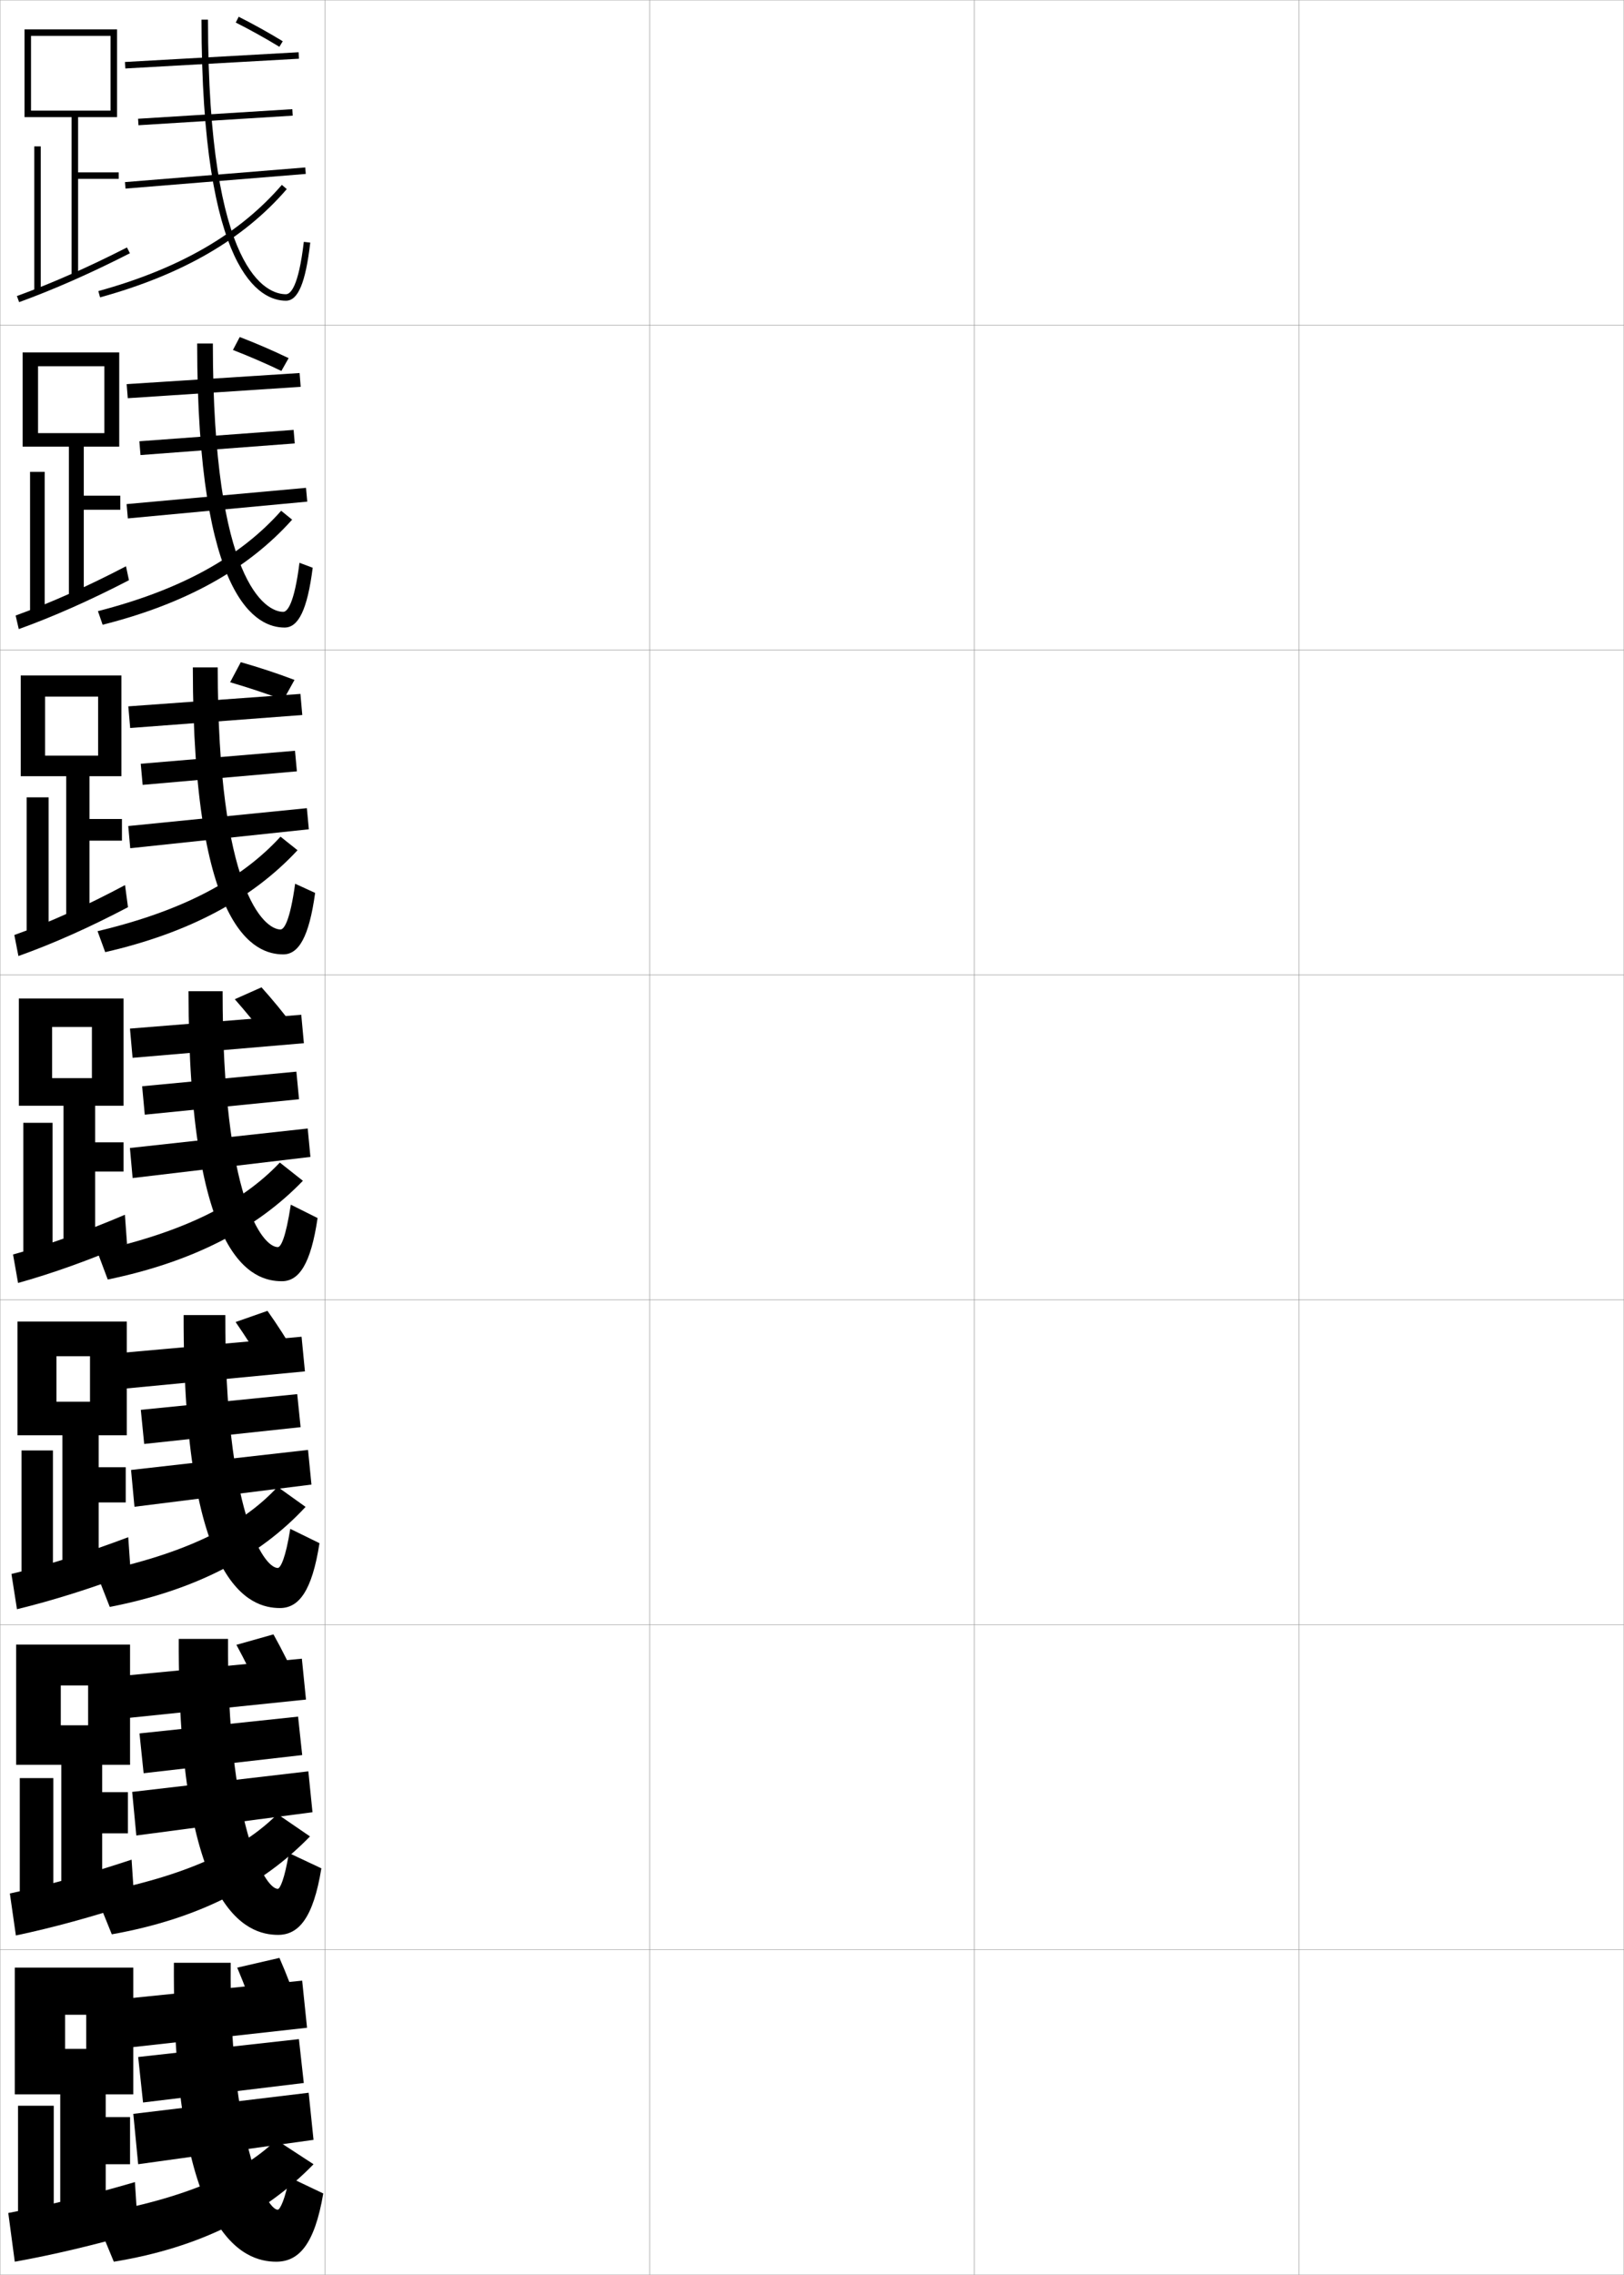 <?xml version="1.0" encoding="utf-8"?>
<!-- Generator: Adobe Illustrator 11 Build 225, SVG Export Plug-In . SVG Version: 6.0.0 Build 78)  -->
<!DOCTYPE svg PUBLIC "-//W3C//DTD SVG 1.0//EN"    "http://www.w3.org/TR/2001/REC-SVG-20010904/DTD/svg10.dtd">
<svg  xmlns="http://www.w3.org/2000/svg" xmlns:xlink="http://www.w3.org/1999/xlink" xmlns:a="http://ns.adobe.com/AdobeSVGViewerExtensions/3.0/"
	 width="500.1" height="700.1" viewBox="0 0 500.1 700.1"
	 overflow="visible" enable-background="new 0 0 500.1 700.1" xml:space="preserve">
		<g id="glyphs">
			<g>
				<rect x="0.05" y="0.05" fill="none" stroke="#999999" stroke-width="0.1" width="100" height="100"/> 
				<rect x="0.05" y="100.05" fill="none" stroke="#999999" stroke-width="0.1" width="100" height="100"/> 
				<rect x="0.05" y="200.05" fill="none" stroke="#999999" stroke-width="0.1" width="100" height="100"/> 
				<rect x="0.05" y="300.05" fill="none" stroke="#999999" stroke-width="0.1" width="100" height="100"/> 
				<rect x="0.05" y="400.05" fill="none" stroke="#999999" stroke-width="0.1" width="100" height="100"/> 
				<rect x="0.05" y="500.05" fill="none" stroke="#999999" stroke-width="0.1" width="100" height="100"/> 
				<rect x="0.05" y="600.05" fill="none" stroke="#999999" stroke-width="0.1" width="100" height="100"/> 
				<rect x="100.05" y="0.05" fill="none" stroke="#999999" stroke-width="0.1" width="100" height="100"/> 
				<rect x="100.05" y="100.05" fill="none" stroke="#999999" stroke-width="0.1" width="100" height="100"/> 
				<rect x="100.05" y="200.05" fill="none" stroke="#999999" stroke-width="0.1" width="100" height="100"/> 
				<rect x="100.05" y="300.05" fill="none" stroke="#999999" stroke-width="0.1" width="100" height="100"/> 
				<rect x="100.05" y="400.05" fill="none" stroke="#999999" stroke-width="0.1" width="100" height="100"/> 
				<rect x="100.05" y="500.05" fill="none" stroke="#999999" stroke-width="0.1" width="100" height="100"/> 
				<rect x="100.05" y="600.05" fill="none" stroke="#999999" stroke-width="0.1" width="100" height="100"/> 
				<rect x="200.05" y="0.05" fill="none" stroke="#999999" stroke-width="0.1" width="100" height="100"/> 
				<rect x="200.05" y="100.05" fill="none" stroke="#999999" stroke-width="0.1" width="100" height="100"/> 
				<rect x="200.05" y="200.05" fill="none" stroke="#999999" stroke-width="0.1" width="100" height="100"/> 
				<rect x="200.05" y="300.05" fill="none" stroke="#999999" stroke-width="0.1" width="100" height="100"/> 
				<rect x="200.05" y="400.05" fill="none" stroke="#999999" stroke-width="0.1" width="100" height="100"/> 
				<rect x="200.05" y="500.05" fill="none" stroke="#999999" stroke-width="0.1" width="100" height="100"/> 
				<rect x="200.05" y="600.05" fill="none" stroke="#999999" stroke-width="0.1" width="100" height="100"/> 
				<rect x="300.05" y="0.05" fill="none" stroke="#999999" stroke-width="0.1" width="100" height="100"/> 
				<rect x="300.05" y="100.05" fill="none" stroke="#999999" stroke-width="0.1" width="100" height="100"/> 
				<rect x="300.05" y="200.05" fill="none" stroke="#999999" stroke-width="0.1" width="100" height="100"/> 
				<rect x="300.05" y="300.05" fill="none" stroke="#999999" stroke-width="0.1" width="100" height="100"/> 
				<rect x="300.05" y="400.05" fill="none" stroke="#999999" stroke-width="0.1" width="100" height="100"/> 
				<rect x="300.05" y="500.05" fill="none" stroke="#999999" stroke-width="0.1" width="100" height="100"/> 
				<rect x="300.05" y="600.05" fill="none" stroke="#999999" stroke-width="0.1" width="100" height="100"/> 
				<rect x="400.05" y="0.05" fill="none" stroke="#999999" stroke-width="0.1" width="100" height="100"/> 
				<rect x="400.05" y="100.05" fill="none" stroke="#999999" stroke-width="0.1" width="100" height="100"/> 
				<rect x="400.05" y="200.05" fill="none" stroke="#999999" stroke-width="0.1" width="100" height="100"/> 
				<rect x="400.05" y="300.05" fill="none" stroke="#999999" stroke-width="0.1" width="100" height="100"/> 
				<rect x="400.05" y="400.05" fill="none" stroke="#999999" stroke-width="0.1" width="100" height="100"/> 
				<rect x="400.05" y="500.05" fill="none" stroke="#999999" stroke-width="0.1" width="100" height="100"/> 
				<rect x="400.05" y="600.05" fill="none" stroke="#999999" stroke-width="0.1" width="100" height="100"/> 
			</g>
			<g>
				
					<rect x="64.3" y="-8.242" transform="matrix(-0.056 -0.998 0.998 -0.056 50.415 84.781)" width="1.999" height="53.584"/> 
				
					<rect x="65.3" y="12.253" transform="matrix(-0.062 -0.998 0.998 -0.062 34.464 104.473)" width="2" height="47.595"/> 
				
					<rect x="65.3" y="26.959" transform="matrix(-0.081 -0.997 0.997 -0.081 17.058 125.326)" width="1.999" height="55.682"/> 
				<path d="M62.05,6.05c0,78.071,18.183,86.5,26,86.5c3.74,0,6.051-5.516,7.493-17.885
					l-1.986-0.23c-1.636,14.021-4.152,16.115-5.507,16.115c-5.63,0-24-6.094-24-84.5
					H62.05z"/>
				<path d="M30.284,89.586l0.531,1.928c25.406-7.013,44.212-17.909,57.492-33.312
					l-1.516-1.305C73.78,71.989,55.296,82.682,30.284,89.586z"/>
				<path d="M72.602,6.943c4.306,2.161,9.2,4.88,13.427,7.46l1.043-1.707
					c-4.273-2.607-9.22-5.355-13.573-7.54L72.602,6.943z"/>
			</g>
			<polygon points="39.003,118.218 39.346,122.548 92.596,119.048 92.253,114.801 "/>
			<polygon points="42.914,135.801 43.268,140.048 90.769,136.465 90.414,132.301 "/>
			<polygon points="38.982,155.136 39.367,159.546 94.617,154.38 94.232,150.136 "/>
			<path d="M60.716,105.716c0,79.851,18.762,87.417,26.917,87.417
				c4.253,0,7.006-5.435,8.661-18.403l-4.072-1.526
				c-1.616,12.78-3.79,15.097-5.005,15.097c-5.337,0-21.667-9.087-21.667-82.583
				H60.716z"/>
			<path d="M30.161,188.08l1.443,4.19c25.699-6.495,44.754-17.148,58.358-32.338
				l-3.378-2.741C74.01,171.374,55.767,181.515,30.161,188.08z"/>
			<g>
				<polygon points="27.55,258.716 37.55,258.716 37.55,252.05 27.55,252.05 
					27.55,238.883 37.383,238.883 37.383,207.883 6.383,207.883 6.383,238.883 
					13.883,238.883 13.883,214.383 30.216,214.383 30.216,232.55 13.883,232.55 
					13.883,238.883 20.383,238.883 20.383,284.717 27.55,284.717 "/>
				<rect x="8.216" y="245.383" width="6.75" height="42.667"/> 
				<path d="M4.414,287.753l1.258,6.469c10.649-3.78,22.051-8.878,33.741-15.03
					l-0.91-6.801C26.662,278.712,15.192,283.89,4.414,287.753z"/>
			</g>
			<polygon points="39.513,217.384 40.087,224.048 93.086,220.048 92.513,213.551 "/>
			<polygon points="43.342,235.051 43.925,241.549 91.425,237.382 90.841,231.051 "/>
			<polygon points="39.496,254.219 40.104,261.047 95.104,255.214 94.496,248.719 "/>
			<path d="M59.383,205.383c0,81.631,19.342,88.333,27.833,88.333
				c4.766,0,7.96-5.354,9.828-18.922l-6.157-2.822
				c-1.596,11.539-3.429,14.078-4.505,14.078c-5.043,0-19.333-12.082-19.333-80.667
				H59.383z"/>
			<path d="M30.04,286.574l2.354,6.452c25.993-5.976,45.296-16.387,59.225-31.364
				l-5.24-4.176C74.241,270.759,56.237,280.348,30.04,286.574z"/>
			<g>
				<polygon points="40.022,316.551 40.827,325.549 93.577,321.049 92.772,312.301 "/>
				<polygon points="43.769,334.301 44.581,343.049 92.081,338.299 91.269,329.801 "/>
				<polygon points="40.009,353.302 40.841,362.548 95.591,356.048 94.759,347.302 "/>
				<path d="M58.05,305.05c0,83.411,19.922,89.25,28.75,89.25
					c5.279,0,8.916-5.273,10.996-19.441l-8.242-4.117
					c-1.576,10.297-3.066,13.059-4.004,13.059c-4.75,0-17-15.075-17-78.75H58.05z"/>
				<path d="M29.917,385.067l3.266,8.715c26.286-5.458,45.838-15.626,60.091-30.39
					l-7.103-5.612C74.472,370.144,56.708,379.182,29.917,385.067z"/>
				<path d="M82.267,319.742c-3.128-4.201-6.712-8.543-9.964-12.229l8.222-3.661
					c3.309,3.673,6.922,8.031,10.036,12.271L82.267,319.742z"/>
			</g>
			<g>
				<polygon points="37.948,416.3 38.984,427.299 93.901,422.049 92.865,411.384 "/>
				<polygon points="43.362,433.884 44.403,444.382 92.57,439.216 91.528,429.05 "/>
				<polygon points="40.355,452.385 41.41,463.715 95.91,456.882 94.855,446.218 "/>
				<path d="M56.55,404.717c-0.167,83.857,20.501,90.166,29.667,90.166
					c5.792,0,9.871-5.192,12.164-19.961l-8.995-4.411
					c-1.436,9.071-2.989,12.039-3.836,12.039c-4.458,0-16.333-17.737-16.167-77.833
					H56.55z"/>
				<path d="M29.627,483.895l4.177,10.644c26.399-5.139,46.064-15.439,60.294-30.787
					l-8.623-6.168C74.652,469.358,57.292,478.159,29.627,483.895z"/>
				<path d="M81.361,420.678c-2.762-4.742-5.909-9.624-8.809-13.818l9.814-3.441
					c2.96,4.169,6.13,9.064,8.858,13.847L81.361,420.678z"/>
			</g>
			<g>
				<polygon points="38.499,515.675 39.767,528.675 94.226,523.05 92.958,510.467 "/>
				<polygon points="42.956,533.467 44.227,545.716 93.061,540.133 91.79,528.3 "/>
				<polygon points="40.703,551.467 41.98,564.883 96.23,557.716 94.953,545.134 "/>
				<path d="M55.05,504.383c-0.333,84.304,21.082,91.084,30.583,91.084
					c6.306,0,10.827-5.113,13.332-20.48l-9.998-4.706
					c-1.316,7.972-2.726,11.02-3.418,11.02c-4.167,0-15.667-20.398-15.333-76.917
					H55.05z"/>
				<path d="M29.339,582.723l5.089,12.571c26.526-4.725,46.316-14.973,61.03-30.13
					l-10.035-6.871C74.599,569.173,57.317,577.354,29.339,582.723z"/>
				<path d="M80.456,521.614c-2.396-5.284-5.106-10.706-7.655-15.41l11.407-3.22
					c2.613,4.664,5.338,10.097,7.679,15.423L80.456,521.614z"/>
			</g>
			<g>
				<g>
					<polygon points="29.3,360.55 38.05,360.55 38.05,351.55 29.3,351.55 
						29.3,340.3 38.05,340.3 38.05,307.3 5.8,307.3 5.8,340.3 
						16.05,340.3 16.05,316.05 28.3,316.05 28.3,331.8 16.05,331.8 
						16.05,340.3 19.55,340.3 19.55,384.8 29.3,384.8 "/>
					<rect x="7.175" y="345.55" width="9" height="41.75"/> 
					<path d="M4.017,386.075l1.545,8.765c10.629-2.972,22.009-7.043,33.555-12.021
						l-0.653-8.972C26.55,378.926,14.96,383.051,4.017,386.075z"/>
				</g>
				<g>
					<polygon points="30.383,462.383 38.716,462.383 38.716,451.55 30.383,451.55 
						30.383,441.717 39.049,441.717 39.049,406.717 5.383,406.717 5.383,441.717 
						17.383,441.717 17.383,417.383 27.716,417.383 27.716,431.383 17.383,431.383 
						17.383,441.717 19.216,441.717 19.216,484.883 30.383,484.883 "/>
					<rect x="6.633" y="446.383" width="9.667" height="40.167"/> 
					<path d="M3.527,484.399l1.697,10.844c11.002-2.681,22.91-6.419,35.036-11.015
						l-0.769-11.147C26.909,477.82,14.917,481.618,3.527,484.399z"/>
				</g>
				<g>
					<polygon points="31.466,564.217 39.383,564.217 39.383,551.55 31.466,551.55 
						31.466,543.133 40.05,543.133 40.05,506.133 4.966,506.133 4.966,543.133 
						18.717,543.133 18.717,518.717 27.133,518.717 27.133,530.967 18.717,530.967 
						18.717,543.133 18.883,543.133 18.883,584.967 31.466,584.967 "/>
					<rect x="6.091" y="547.217" width="10.333" height="38.583"/> 
					<path d="M3.039,582.725l1.849,12.922c11.375-2.391,23.811-5.795,36.518-10.007
						l-0.884-13.324C27.27,576.716,14.875,580.186,3.039,582.725z"/>
				</g>
				<g>
					<polygon points="18.55,685.05 32.55,685.05 32.55,666.05 40.05,666.05 
						40.05,651.55 32.55,651.55 32.55,644.55 41.05,644.55 41.05,605.55 
						4.55,605.55 4.55,644.55 20.05,644.55 20.05,620.05 26.55,620.05 
						26.55,630.55 20.05,630.55 20.05,644.55 18.55,644.55 "/>
					<rect x="5.55" y="648.05" width="11" height="37"/> 
					<path d="M2.55,681.05l2,15c11.748-2.1,24.712-5.171,38-9l-1-15.5
						C27.629,675.611,14.833,678.753,2.55,681.05z"/>
				</g>
			</g>
			<g>
				<polygon points="39.05,615.05 40.55,630.05 94.55,624.05 93.05,609.55 "/>
				<polygon points="42.55,633.05 44.05,647.05 93.55,641.05 92.05,627.55 "/>
				<polygon points="41.05,650.55 42.55,666.05 96.55,658.55 95.05,644.05 "/>
				<path d="M85.55,680.05c-3.875,0-15-23.06-14.5-76h-17.5c-0.5,84.75,21.661,92,31.5,92
					c6.819,0,11.782-5.032,14.5-21l-10.5-5C87.896,676.67,86.216,680.05,85.55,680.05z"/>
				<path d="M29.05,681.55l6,14.5c26.646-4.357,46.556-14.646,61.5-30l-11.5-7.5
					C74.662,668.688,57.621,676.44,29.05,681.55z"/>
				<path d="M79.55,622.55c-2.03-5.825-4.303-11.787-6.5-17l13-3
					c2.265,5.16,4.546,11.13,6.5,17L79.55,622.55z"/>
			</g>
			<path d="M86.65,114.16c-4.762-2.292-10.166-4.615-14.916-6.455l2.091-3.984
				c4.804,1.84,10.257,4.18,15.053,6.501L86.65,114.16z"/>
			<path d="M87.272,215.417c-5.298-2.004-11.211-3.932-16.406-5.449l3.286-6.181
				c5.253,1.496,11.213,3.428,16.532,5.461L87.272,215.417z"/>
			<g>
				<polygon points="22.05,36.05 22.05,84.55 24.05,84.55 24.05,55.05 
					36.55,55.05 36.55,53.05 24.05,53.05 24.05,36.05 36.05,36.05 
					36.05,9.05 7.55,9.05 7.55,36.05 9.55,36.05 9.55,11.05 
					34.05,11.05 34.05,34.05 9.55,34.05 9.55,36.05 "/>
				<rect x="10.55" y="45.05" width="2" height="44.5"/> 
				<path d="M5.208,91.11l0.684,1.879c10.689-3.89,22.166-8.953,34.113-15.049
					l-0.91-1.781C27.222,82.218,15.82,87.248,5.208,91.11z"/>
			</g>
			<g>
				<polygon points="25.799,156.883 37.049,156.883 37.049,152.55 25.799,152.55 
					25.799,137.466 36.716,137.466 36.716,108.466 6.966,108.466 6.966,137.466 
					11.716,137.466 11.716,112.716 32.133,112.716 32.133,133.299 11.716,133.299 
					11.716,137.466 21.216,137.466 21.216,184.633 25.799,184.633 "/>
				<rect x="9.258" y="145.216" width="4.5" height="43.583"/> 
				<path d="M4.811,189.432L5.781,193.606c10.67-3.835,22.108-8.916,33.928-15.04
					l-0.91-4.291C26.942,180.465,15.506,185.569,4.811,189.432z"/>
			</g>
		</g>
	</svg>
